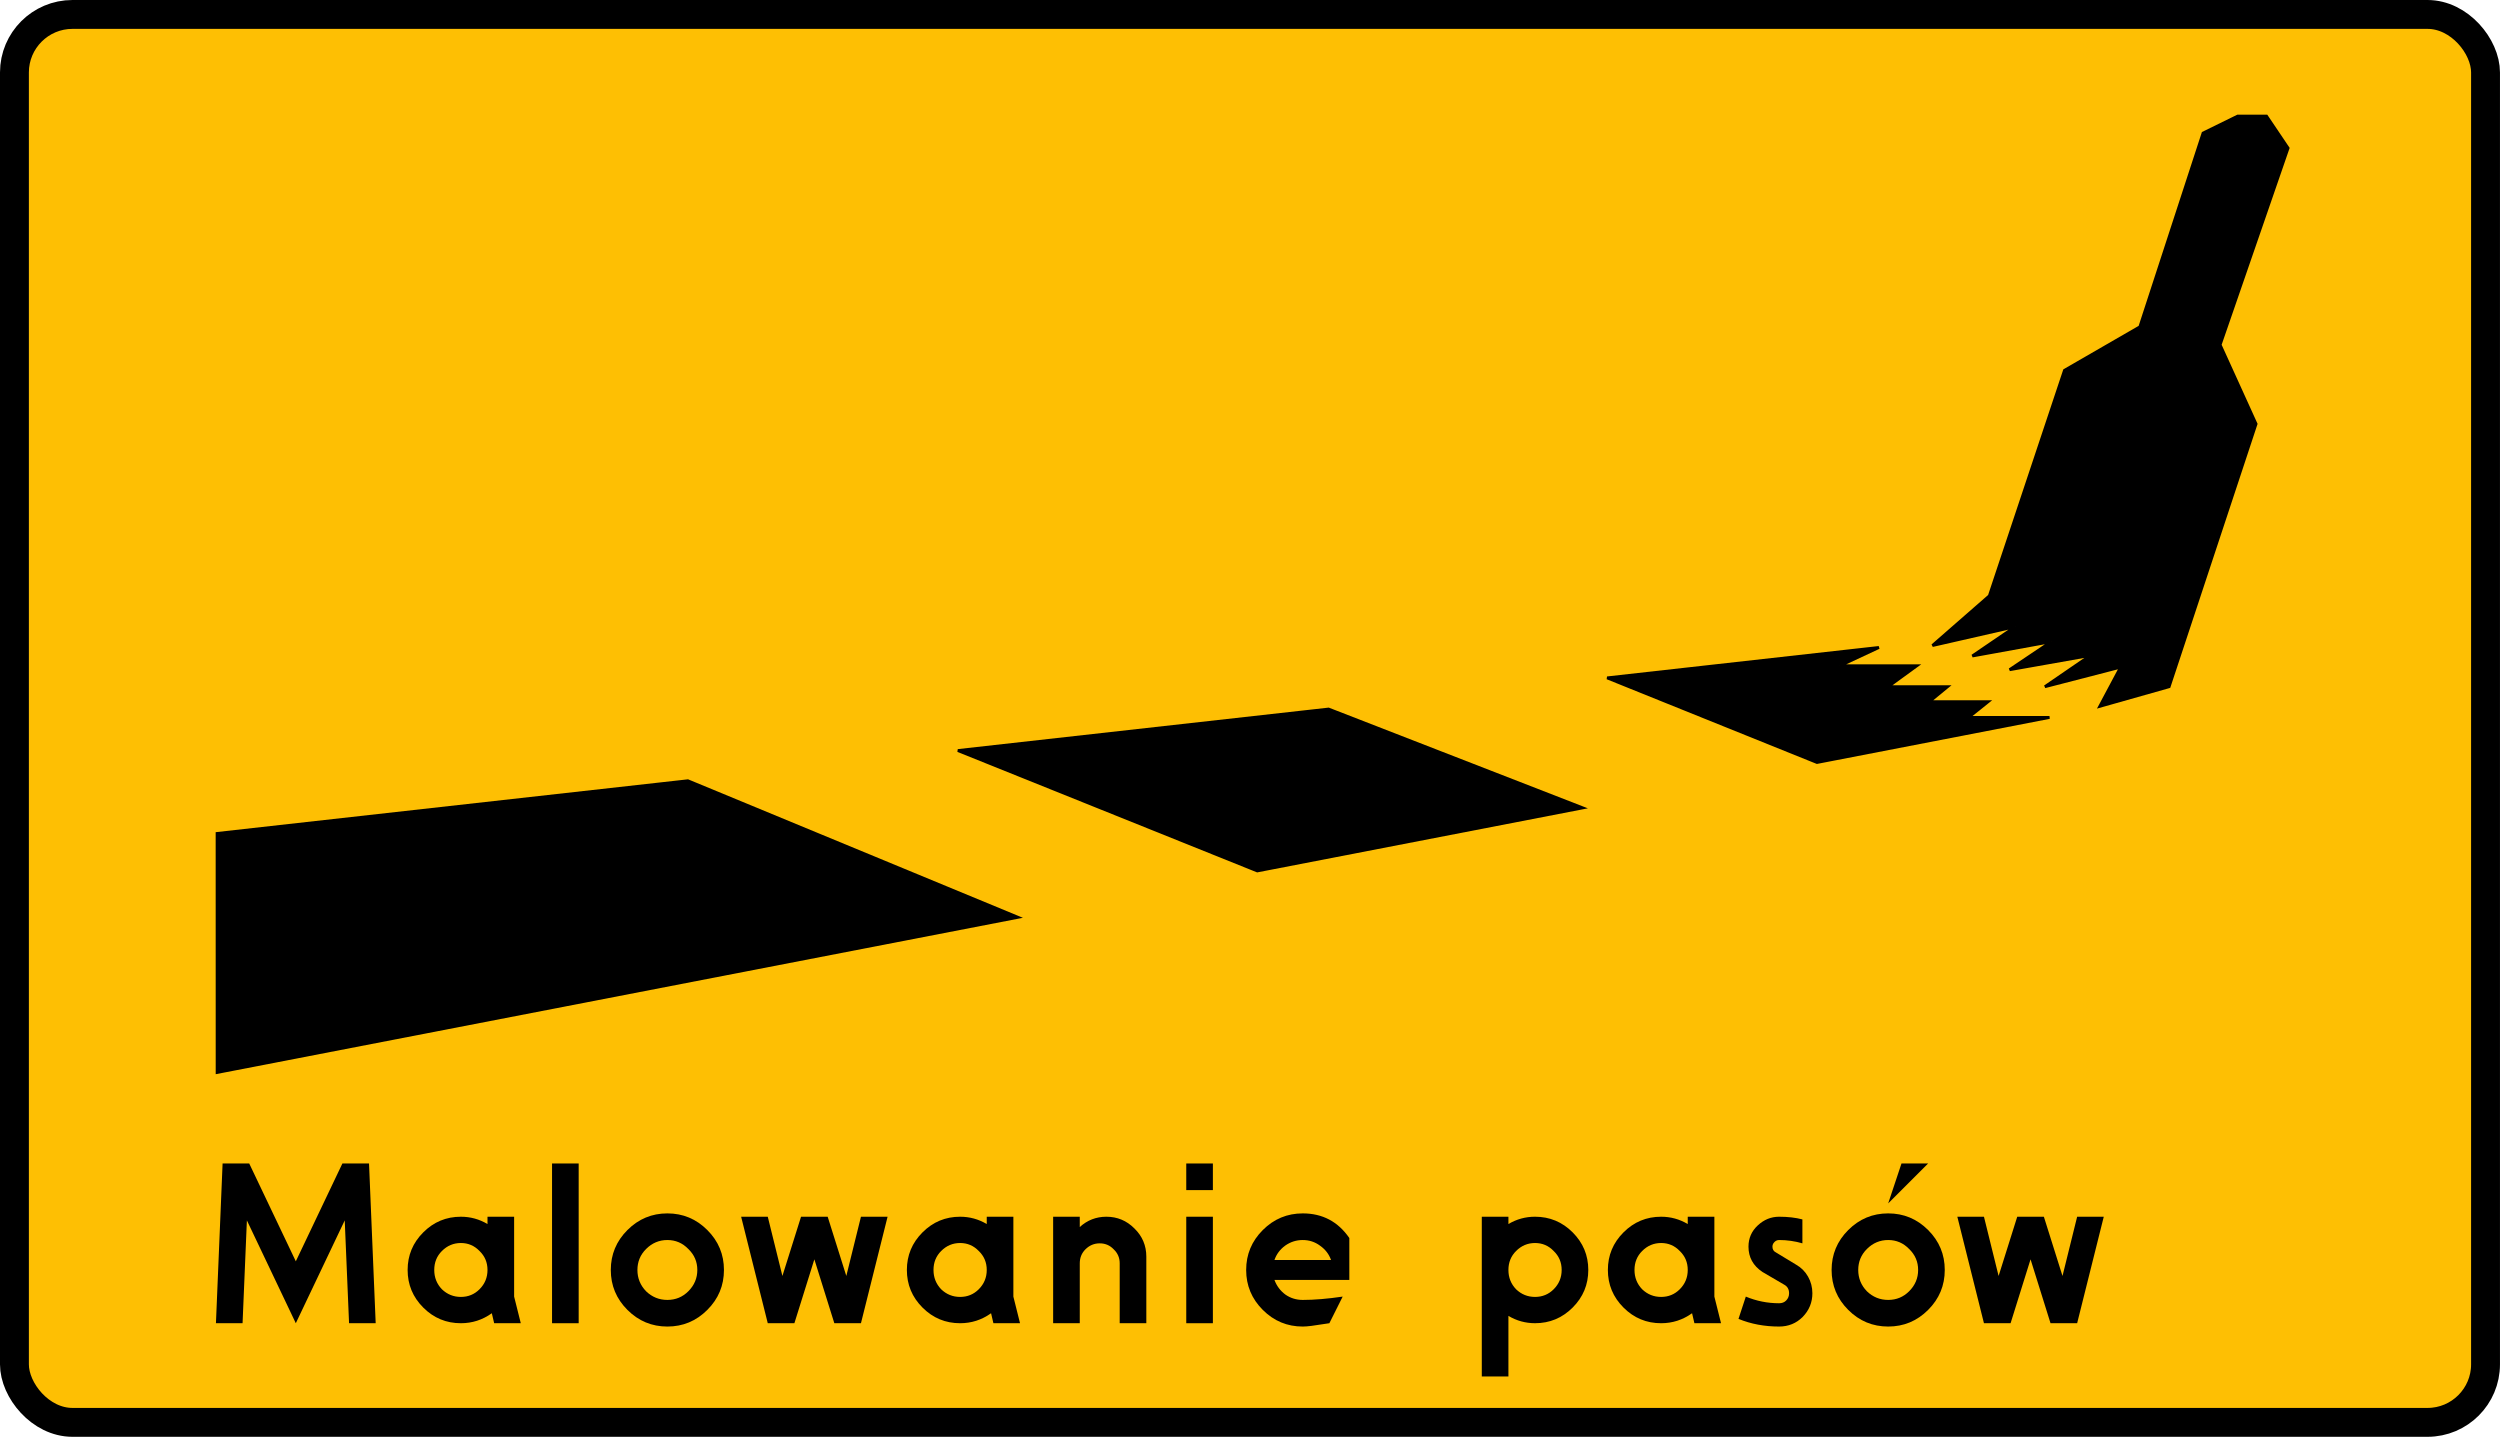<?xml version="1.0" encoding="UTF-8" standalone="no"?>
<svg
   xmlns:dc="http://purl.org/dc/elements/1.1/"
   xmlns:cc="http://creativecommons.org/ns#"
   xmlns:rdf="http://www.w3.org/1999/02/22-rdf-syntax-ns#"
   xmlns:svg="http://www.w3.org/2000/svg"
   xmlns="http://www.w3.org/2000/svg"
   id="svg2426"
   height="497.523"
   width="865.681"
   version="1.0">
  <defs
     id="defs2428">
    <marker
       style="overflow:visible"
       id="marker7728"
       orient="auto"
       refY="0"
       refX="0">
      <path
         style="font-size:12px;fill-rule:evenodd;stroke-width:0.625;stroke-linejoin:round"
         id="path7730"
         transform="matrix(1.1,0,0,1.1,1.1,0)"
         d="M 8.719,4.034 -2.207,0.016 8.719,-4.002 c -1.745,2.372 -1.735,5.617 -6e-7,8.035 z" />
    </marker>
    <pattern
       id="pattern7732"
       patternTransform="translate(18.509,18)"
       height="476"
       width="370"
       patternUnits="userSpaceOnUse">
      <rect
         style="fill:#00e5ff;fill-opacity:1"
         id="rect7734"
         width="370"
         height="476"
         x="0"
         y="0"
         rx="20"
         ry="20" />
    </pattern>
    <pattern
       patternUnits="userSpaceOnUse"
       width="370"
       height="476"
       patternTransform="translate(18.509,18)"
       id="pattern7736">
      <rect
         ry="20"
         rx="20"
         y="0"
         x="0"
         height="476"
         width="370"
         id="rect7738"
         style="fill:#00e5ff;fill-opacity:1" />
    </pattern>
    <pattern
       patternUnits="userSpaceOnUse"
       width="370"
       height="476"
       patternTransform="translate(18.509,18)"
       id="pattern7740">
      <rect
         ry="20"
         rx="20"
         y="0"
         x="0"
         height="476"
         width="370"
         id="rect7742"
         style="fill:#00e5ff;fill-opacity:1" />
    </pattern>
    <pattern
       id="pattern7744"
       patternTransform="translate(18.509,18)"
       height="476"
       width="370"
       patternUnits="userSpaceOnUse">
      <rect
         style="fill:#00e5ff;fill-opacity:1"
         id="rect7746"
         width="370"
         height="476"
         x="0"
         y="0"
         rx="20"
         ry="20" />
    </pattern>
    <marker
       style="overflow:visible"
       id="marker7748"
       orient="auto"
       refY="0"
       refX="0">
      <path
         style="font-size:12px;fill-rule:evenodd;stroke-width:0.625;stroke-linejoin:round"
         id="path7750"
         transform="matrix(1.1,0,0,1.1,1.1,0)"
         d="M 8.719,4.034 -2.207,0.016 8.719,-4.002 c -1.745,2.372 -1.735,5.617 -6e-7,8.035 z" />
    </marker>
    <pattern
       patternUnits="userSpaceOnUse"
       width="370"
       height="476"
       patternTransform="translate(18.509,18)"
       id="pattern7752">
      <rect
         ry="20"
         rx="20"
         y="0"
         x="0"
         height="476"
         width="370"
         id="rect7754"
         style="fill:#00e5ff;fill-opacity:1" />
    </pattern>
    <marker
       style="overflow:visible"
       id="marker7756"
       orient="auto"
       refY="0"
       refX="0">
      <path
         style="font-size:12px;fill-rule:evenodd;stroke-width:0.625;stroke-linejoin:round"
         id="path7758"
         transform="matrix(1.1,0,0,1.1,1.1,0)"
         d="M 8.719,4.034 -2.207,0.016 8.719,-4.002 c -1.745,2.372 -1.735,5.617 -6e-7,8.035 z" />
    </marker>
    <pattern
       id="pattern7760"
       patternTransform="translate(18.509,18)"
       height="476"
       width="370"
       patternUnits="userSpaceOnUse">
      <rect
         style="fill:#00e5ff;fill-opacity:1"
         id="rect7762"
         width="370"
         height="476"
         x="0"
         y="0"
         rx="20"
         ry="20" />
    </pattern>
    <pattern
       patternUnits="userSpaceOnUse"
       width="370"
       height="476"
       patternTransform="translate(18.509,18)"
       id="pattern7764">
      <rect
         ry="20"
         rx="20"
         y="0"
         x="0"
         height="476"
         width="370"
         id="rect7766"
         style="fill:#00e5ff;fill-opacity:1" />
    </pattern>
    <pattern
       patternUnits="userSpaceOnUse"
       width="370"
       height="476"
       patternTransform="translate(18.509,18)"
       id="pattern7768">
      <rect
         ry="20"
         rx="20"
         y="0"
         x="0"
         height="476"
         width="370"
         id="rect7770"
         style="fill:#00e5ff;fill-opacity:1" />
    </pattern>
    <pattern
       id="pattern7772"
       patternTransform="translate(18.509,18)"
       height="476"
       width="370"
       patternUnits="userSpaceOnUse">
      <rect
         style="fill:#00e5ff;fill-opacity:1"
         id="rect7774"
         width="370"
         height="476"
         x="0"
         y="0"
         rx="20"
         ry="20" />
    </pattern>
    <marker
       style="overflow:visible"
       id="marker7776"
       orient="auto"
       refY="0"
       refX="0">
      <path
         style="font-size:12px;fill-rule:evenodd;stroke-width:0.625;stroke-linejoin:round"
         id="path7778"
         transform="matrix(1.1,0,0,1.1,1.1,0)"
         d="M 8.719,4.034 -2.207,0.016 8.719,-4.002 c -1.745,2.372 -1.735,5.617 -6e-7,8.035 z" />
    </marker>
    <pattern
       patternUnits="userSpaceOnUse"
       width="370"
       height="476"
       patternTransform="translate(18.509,18)"
       id="pattern7780">
      <rect
         ry="20"
         rx="20"
         y="0"
         x="0"
         height="476"
         width="370"
         id="rect7782"
         style="fill:#00e5ff;fill-opacity:1" />
    </pattern>
    <pattern
       id="pattern7784"
       patternTransform="translate(18.509,18)"
       height="476"
       width="370"
       patternUnits="userSpaceOnUse">
      <rect
         style="fill:#00e5ff;fill-opacity:1"
         id="rect7786"
         width="370"
         height="476"
         x="0"
         y="0"
         rx="20"
         ry="20" />
    </pattern>
    <marker
       style="overflow:visible"
       id="marker7788"
       orient="auto"
       refY="0"
       refX="0">
      <path
         style="font-size:12px;fill-rule:evenodd;stroke-width:0.625;stroke-linejoin:round"
         id="path7790"
         transform="matrix(1.1,0,0,1.1,1.1,0)"
         d="M 8.719,4.034 -2.207,0.016 8.719,-4.002 c -1.745,2.372 -1.735,5.617 -6e-7,8.035 z" />
    </marker>
    <marker
       style="overflow:visible"
       id="marker7794"
       orient="auto"
       refY="0"
       refX="0">
      <path
         style="font-size:12px;fill-rule:evenodd;stroke-width:0.625;stroke-linejoin:round"
         id="path7796"
         transform="matrix(1.1,0,0,1.1,1.1,0)"
         d="M 8.719,4.034 -2.207,0.016 8.719,-4.002 c -1.745,2.372 -1.735,5.617 -6e-7,8.035 z" />
    </marker>
    <pattern
       id="pattern7798"
       patternTransform="translate(18.509,18)"
       height="476"
       width="370"
       patternUnits="userSpaceOnUse">
      <rect
         style="fill:#00e5ff;fill-opacity:1"
         id="rect7800"
         width="370"
         height="476"
         x="0"
         y="0"
         rx="20"
         ry="20" />
    </pattern>
    <pattern
       patternUnits="userSpaceOnUse"
       width="370"
       height="476"
       patternTransform="translate(18.509,18)"
       id="pattern7802">
      <rect
         ry="20"
         rx="20"
         y="0"
         x="0"
         height="476"
         width="370"
         id="rect7804"
         style="fill:#00e5ff;fill-opacity:1" />
    </pattern>
    <pattern
       patternUnits="userSpaceOnUse"
       width="370"
       height="476"
       patternTransform="translate(18.509,18)"
       id="pattern7806">
      <rect
         ry="20"
         rx="20"
         y="0"
         x="0"
         height="476"
         width="370"
         id="rect7808"
         style="fill:#00e5ff;fill-opacity:1" />
    </pattern>
    <pattern
       id="pattern7810"
       patternTransform="translate(18.509,18)"
       height="476"
       width="370"
       patternUnits="userSpaceOnUse">
      <rect
         style="fill:#00e5ff;fill-opacity:1"
         id="rect7812"
         width="370"
         height="476"
         x="0"
         y="0"
         rx="20"
         ry="20" />
    </pattern>
    <marker
       style="overflow:visible"
       id="marker7814"
       orient="auto"
       refY="0"
       refX="0">
      <path
         style="font-size:12px;fill-rule:evenodd;stroke-width:0.625;stroke-linejoin:round"
         id="path7816"
         transform="matrix(1.1,0,0,1.1,1.1,0)"
         d="M 8.719,4.034 -2.207,0.016 8.719,-4.002 c -1.745,2.372 -1.735,5.617 -6e-7,8.035 z" />
    </marker>
    <pattern
       patternUnits="userSpaceOnUse"
       width="370"
       height="476"
       patternTransform="translate(18.509,18)"
       id="pattern7818">
      <rect
         ry="20"
         rx="20"
         y="0"
         x="0"
         height="476"
         width="370"
         id="rect7820"
         style="fill:#00e5ff;fill-opacity:1" />
    </pattern>
    <marker
       style="overflow:visible"
       id="marker7822"
       orient="auto"
       refY="0"
       refX="0">
      <path
         style="font-size:12px;fill-rule:evenodd;stroke-width:0.625;stroke-linejoin:round"
         id="path7824"
         transform="matrix(1.1,0,0,1.1,1.1,0)"
         d="M 8.719,4.034 -2.207,0.016 8.719,-4.002 c -1.745,2.372 -1.735,5.617 -6e-7,8.035 z" />
    </marker>
    <pattern
       id="pattern7826"
       patternTransform="translate(18.509,18)"
       height="476"
       width="370"
       patternUnits="userSpaceOnUse">
      <rect
         style="fill:#00e5ff;fill-opacity:1"
         id="rect7828"
         width="370"
         height="476"
         x="0"
         y="0"
         rx="20"
         ry="20" />
    </pattern>
    <pattern
       patternUnits="userSpaceOnUse"
       width="370"
       height="476"
       patternTransform="translate(18.509,18)"
       id="pattern7830">
      <rect
         ry="20"
         rx="20"
         y="0"
         x="0"
         height="476"
         width="370"
         id="rect7832"
         style="fill:#00e5ff;fill-opacity:1" />
    </pattern>
    <pattern
       patternUnits="userSpaceOnUse"
       width="370"
       height="476"
       patternTransform="translate(18.509,18)"
       id="pattern7834">
      <rect
         ry="20"
         rx="20"
         y="0"
         x="0"
         height="476"
         width="370"
         id="rect7836"
         style="fill:#00e5ff;fill-opacity:1" />
    </pattern>
    <pattern
       id="pattern7838"
       patternTransform="translate(18.509,18)"
       height="476"
       width="370"
       patternUnits="userSpaceOnUse">
      <rect
         style="fill:#00e5ff;fill-opacity:1"
         id="rect7840"
         width="370"
         height="476"
         x="0"
         y="0"
         rx="20"
         ry="20" />
    </pattern>
    <marker
       style="overflow:visible"
       id="marker7842"
       orient="auto"
       refY="0"
       refX="0">
      <path
         style="font-size:12px;fill-rule:evenodd;stroke-width:0.625;stroke-linejoin:round"
         id="path7844"
         transform="matrix(1.1,0,0,1.1,1.1,0)"
         d="M 8.719,4.034 -2.207,0.016 8.719,-4.002 c -1.745,2.372 -1.735,5.617 -6e-7,8.035 z" />
    </marker>
    <pattern
       patternUnits="userSpaceOnUse"
       width="370"
       height="476"
       patternTransform="translate(18.509,18)"
       id="pattern7846">
      <rect
         ry="20"
         rx="20"
         y="0"
         x="0"
         height="476"
         width="370"
         id="rect7848"
         style="fill:#00e5ff;fill-opacity:1" />
    </pattern>
    <pattern
       id="pattern7850"
       patternTransform="translate(18.509,18)"
       height="476"
       width="370"
       patternUnits="userSpaceOnUse">
      <rect
         style="fill:#00e5ff;fill-opacity:1"
         id="rect7852"
         width="370"
         height="476"
         x="0"
         y="0"
         rx="20"
         ry="20" />
    </pattern>
    <marker
       style="overflow:visible"
       id="marker7854"
       orient="auto"
       refY="0"
       refX="0">
      <path
         style="font-size:12px;fill-rule:evenodd;stroke-width:0.625;stroke-linejoin:round"
         id="path7856"
         transform="matrix(1.1,0,0,1.1,1.1,0)"
         d="M 8.719,4.034 -2.207,0.016 8.719,-4.002 c -1.745,2.372 -1.735,5.617 -6e-7,8.035 z" />
    </marker>
    <marker
       style="overflow:visible"
       id="marker7876"
       orient="auto"
       refY="0"
       refX="0">
      <path
         style="font-size:12px;fill-rule:evenodd;stroke-width:0.625;stroke-linejoin:round"
         id="path7878"
         transform="matrix(1.1,0,0,1.1,1.1,0)"
         d="M 8.719,4.034 -2.207,0.016 8.719,-4.002 c -1.745,2.372 -1.735,5.617 -6e-7,8.035 z" />
    </marker>
    <pattern
       patternUnits="userSpaceOnUse"
       width="370"
       height="476"
       patternTransform="translate(18.509,18)"
       id="pattern7880">
      <rect
         ry="20"
         rx="20"
         y="0"
         x="0"
         height="476"
         width="370"
         id="rect7882"
         style="fill:#00e5ff;fill-opacity:1" />
    </pattern>
    <pattern
       id="pattern7884"
       patternTransform="translate(18.509,18)"
       height="476"
       width="370"
       patternUnits="userSpaceOnUse">
      <rect
         style="fill:#00e5ff;fill-opacity:1"
         id="rect7886"
         width="370"
         height="476"
         x="0"
         y="0"
         rx="20"
         ry="20" />
    </pattern>
    <marker
       style="overflow:visible"
       id="marker7888"
       orient="auto"
       refY="0"
       refX="0">
      <path
         style="font-size:12px;fill-rule:evenodd;stroke-width:0.625;stroke-linejoin:round"
         id="path7890"
         transform="matrix(1.1,0,0,1.1,1.1,0)"
         d="M 8.719,4.034 -2.207,0.016 8.719,-4.002 c -1.745,2.372 -1.735,5.617 -6e-7,8.035 z" />
    </marker>
    <pattern
       patternUnits="userSpaceOnUse"
       width="370"
       height="476"
       patternTransform="translate(18.509,18)"
       id="pattern7892">
      <rect
         ry="20"
         rx="20"
         y="0"
         x="0"
         height="476"
         width="370"
         id="rect7894"
         style="fill:#00e5ff;fill-opacity:1" />
    </pattern>
    <pattern
       id="pattern7896"
       patternTransform="translate(18.509,18)"
       height="476"
       width="370"
       patternUnits="userSpaceOnUse">
      <rect
         style="fill:#00e5ff;fill-opacity:1"
         id="rect7898"
         width="370"
         height="476"
         x="0"
         y="0"
         rx="20"
         ry="20" />
    </pattern>
    <pattern
       id="pattern7900"
       patternTransform="translate(18.509,18)"
       height="476"
       width="370"
       patternUnits="userSpaceOnUse">
      <rect
         style="fill:#00e5ff;fill-opacity:1"
         id="rect7902"
         width="370"
         height="476"
         x="0"
         y="0"
         rx="20"
         ry="20" />
    </pattern>
    <pattern
       patternUnits="userSpaceOnUse"
       width="370"
       height="476"
       patternTransform="translate(18.509,18)"
       id="pattern7904">
      <rect
         ry="20"
         rx="20"
         y="0"
         x="0"
         height="476"
         width="370"
         id="rect7906"
         style="fill:#00e5ff;fill-opacity:1" />
    </pattern>
    <marker
       style="overflow:visible"
       id="marker7908"
       orient="auto"
       refY="0"
       refX="0">
      <path
         style="font-size:12px;fill-rule:evenodd;stroke-width:0.625;stroke-linejoin:round"
         id="path7910"
         transform="matrix(1.1,0,0,1.1,1.1,0)"
         d="M 8.719,4.034 -2.207,0.016 8.719,-4.002 c -1.745,2.372 -1.735,5.617 -6e-7,8.035 z" />
    </marker>
    <pattern
       id="pattern7912"
       patternTransform="translate(18.509,18)"
       height="476"
       width="370"
       patternUnits="userSpaceOnUse">
      <rect
         style="fill:#00e5ff;fill-opacity:1"
         id="rect7914"
         width="370"
         height="476"
         x="0"
         y="0"
         rx="20"
         ry="20" />
    </pattern>
    <marker
       style="overflow:visible"
       id="marker7916"
       orient="auto"
       refY="0"
       refX="0">
      <path
         style="font-size:12px;fill-rule:evenodd;stroke-width:0.625;stroke-linejoin:round"
         id="path7918"
         transform="matrix(1.1,0,0,1.1,1.1,0)"
         d="M 8.719,4.034 -2.207,0.016 8.719,-4.002 c -1.745,2.372 -1.735,5.617 -6e-7,8.035 z" />
    </marker>
    <pattern
       patternUnits="userSpaceOnUse"
       width="370"
       height="476"
       patternTransform="translate(18.509,18)"
       id="pattern7920">
      <rect
         ry="20"
         rx="20"
         y="0"
         x="0"
         height="476"
         width="370"
         id="rect7922"
         style="fill:#00e5ff;fill-opacity:1" />
    </pattern>
    <pattern
       id="pattern7924"
       patternTransform="translate(18.509,18)"
       height="476"
       width="370"
       patternUnits="userSpaceOnUse">
      <rect
         style="fill:#00e5ff;fill-opacity:1"
         id="rect7926"
         width="370"
         height="476"
         x="0"
         y="0"
         rx="20"
         ry="20" />
    </pattern>
    <pattern
       id="pattern7928"
       patternTransform="translate(18.509,18)"
       height="476"
       width="370"
       patternUnits="userSpaceOnUse">
      <rect
         style="fill:#00e5ff;fill-opacity:1"
         id="rect7930"
         width="370"
         height="476"
         x="0"
         y="0"
         rx="20"
         ry="20" />
    </pattern>
    <pattern
       patternUnits="userSpaceOnUse"
       width="370"
       height="476"
       patternTransform="translate(18.509,18)"
       id="pattern7932">
      <rect
         ry="20"
         rx="20"
         y="0"
         x="0"
         height="476"
         width="370"
         id="rect7934"
         style="fill:#00e5ff;fill-opacity:1" />
    </pattern>
    <marker
       style="overflow:visible"
       id="marker7936"
       orient="auto"
       refY="0"
       refX="0">
      <path
         style="font-size:12px;fill-rule:evenodd;stroke-width:0.625;stroke-linejoin:round"
         id="path7938"
         transform="matrix(1.1,0,0,1.1,1.1,0)"
         d="M 8.719,4.034 -2.207,0.016 8.719,-4.002 c -1.745,2.372 -1.735,5.617 -6e-7,8.035 z" />
    </marker>
    <marker
       style="overflow:visible"
       id="marker7942"
       orient="auto"
       refY="0"
       refX="0">
      <path
         style="font-size:12px;fill-rule:evenodd;stroke-width:0.625;stroke-linejoin:round"
         id="path7944"
         transform="matrix(1.1,0,0,1.1,1.1,0)"
         d="M 8.719,4.034 -2.207,0.016 8.719,-4.002 c -1.745,2.372 -1.735,5.617 -6e-7,8.035 z" />
    </marker>
    <pattern
       patternUnits="userSpaceOnUse"
       width="370"
       height="476"
       patternTransform="translate(18.509,18)"
       id="pattern7946">
      <rect
         ry="20"
         rx="20"
         y="0"
         x="0"
         height="476"
         width="370"
         id="rect7948"
         style="fill:#00e5ff;fill-opacity:1" />
    </pattern>
    <pattern
       id="pattern7950"
       patternTransform="translate(18.509,18)"
       height="476"
       width="370"
       patternUnits="userSpaceOnUse">
      <rect
         style="fill:#00e5ff;fill-opacity:1"
         id="rect7952"
         width="370"
         height="476"
         x="0"
         y="0"
         rx="20"
         ry="20" />
    </pattern>
    <marker
       style="overflow:visible"
       id="marker7954"
       orient="auto"
       refY="0"
       refX="0">
      <path
         style="font-size:12px;fill-rule:evenodd;stroke-width:0.625;stroke-linejoin:round"
         id="path7956"
         transform="matrix(1.1,0,0,1.1,1.1,0)"
         d="M 8.719,4.034 -2.207,0.016 8.719,-4.002 c -1.745,2.372 -1.735,5.617 -6e-7,8.035 z" />
    </marker>
    <pattern
       patternUnits="userSpaceOnUse"
       width="370"
       height="476"
       patternTransform="translate(18.509,18)"
       id="pattern7958">
      <rect
         ry="20"
         rx="20"
         y="0"
         x="0"
         height="476"
         width="370"
         id="rect7960"
         style="fill:#00e5ff;fill-opacity:1" />
    </pattern>
    <pattern
       id="pattern7962"
       patternTransform="translate(18.509,18)"
       height="476"
       width="370"
       patternUnits="userSpaceOnUse">
      <rect
         style="fill:#00e5ff;fill-opacity:1"
         id="rect7964"
         width="370"
         height="476"
         x="0"
         y="0"
         rx="20"
         ry="20" />
    </pattern>
    <pattern
       id="pattern7966"
       patternTransform="translate(18.509,18)"
       height="476"
       width="370"
       patternUnits="userSpaceOnUse">
      <rect
         style="fill:#00e5ff;fill-opacity:1"
         id="rect7968"
         width="370"
         height="476"
         x="0"
         y="0"
         rx="20"
         ry="20" />
    </pattern>
    <pattern
       patternUnits="userSpaceOnUse"
       width="370"
       height="476"
       patternTransform="translate(18.509,18)"
       id="pattern7970">
      <rect
         ry="20"
         rx="20"
         y="0"
         x="0"
         height="476"
         width="370"
         id="rect7972"
         style="fill:#00e5ff;fill-opacity:1" />
    </pattern>
    <marker
       style="overflow:visible"
       id="marker7974"
       orient="auto"
       refY="0"
       refX="0">
      <path
         style="font-size:12px;fill-rule:evenodd;stroke-width:0.625;stroke-linejoin:round"
         id="path7976"
         transform="matrix(1.1,0,0,1.1,1.1,0)"
         d="M 8.719,4.034 -2.207,0.016 8.719,-4.002 c -1.745,2.372 -1.735,5.617 -6e-7,8.035 z" />
    </marker>
    <pattern
       id="pattern7978"
       patternTransform="translate(18.509,18)"
       height="476"
       width="370"
       patternUnits="userSpaceOnUse">
      <rect
         style="fill:#00e5ff;fill-opacity:1"
         id="rect7980"
         width="370"
         height="476"
         x="0"
         y="0"
         rx="20"
         ry="20" />
    </pattern>
    <marker
       style="overflow:visible"
       id="marker7982"
       orient="auto"
       refY="0"
       refX="0">
      <path
         style="font-size:12px;fill-rule:evenodd;stroke-width:0.625;stroke-linejoin:round"
         id="path7984"
         transform="matrix(1.1,0,0,1.1,1.1,0)"
         d="M 8.719,4.034 -2.207,0.016 8.719,-4.002 c -1.745,2.372 -1.735,5.617 -6e-7,8.035 z" />
    </marker>
    <pattern
       patternUnits="userSpaceOnUse"
       width="370"
       height="476"
       patternTransform="translate(18.509,18)"
       id="pattern7986">
      <rect
         ry="20"
         rx="20"
         y="0"
         x="0"
         height="476"
         width="370"
         id="rect7988"
         style="fill:#00e5ff;fill-opacity:1" />
    </pattern>
    <pattern
       id="pattern7990"
       patternTransform="translate(18.509,18)"
       height="476"
       width="370"
       patternUnits="userSpaceOnUse">
      <rect
         style="fill:#00e5ff;fill-opacity:1"
         id="rect7992"
         width="370"
         height="476"
         x="0"
         y="0"
         rx="20"
         ry="20" />
    </pattern>
    <pattern
       id="pattern7994"
       patternTransform="translate(18.509,18)"
       height="476"
       width="370"
       patternUnits="userSpaceOnUse">
      <rect
         style="fill:#00e5ff;fill-opacity:1"
         id="rect7996"
         width="370"
         height="476"
         x="0"
         y="0"
         rx="20"
         ry="20" />
    </pattern>
    <pattern
       patternUnits="userSpaceOnUse"
       width="370"
       height="476"
       patternTransform="translate(18.509,18)"
       id="pattern7998">
      <rect
         ry="20"
         rx="20"
         y="0"
         x="0"
         height="476"
         width="370"
         id="rect8000"
         style="fill:#00e5ff;fill-opacity:1" />
    </pattern>
    <marker
       style="overflow:visible"
       id="marker8002"
       orient="auto"
       refY="0"
       refX="0">
      <path
         style="font-size:12px;fill-rule:evenodd;stroke-width:0.625;stroke-linejoin:round"
         id="path8004"
         transform="matrix(1.1,0,0,1.1,1.1,0)"
         d="M 8.719,4.034 -2.207,0.016 8.719,-4.002 c -1.745,2.372 -1.735,5.617 -6e-7,8.035 z" />
    </marker>
    <marker
       style="overflow:visible"
       id="marker5536"
       orient="auto"
       refY="0"
       refX="0">
      <path
         style="font-size:12px;fill-rule:evenodd;stroke-width:0.625;stroke-linejoin:round"
         id="path5538"
         transform="matrix(1.1,0,0,1.1,1.1,0)"
         d="M 8.719,4.034 -2.207,0.016 8.719,-4.002 c -1.745,2.372 -1.735,5.617 -6e-7,8.035 z" />
    </marker>
    <pattern
       id="pattern5540"
       patternTransform="translate(18.509,18)"
       height="476"
       width="370"
       patternUnits="userSpaceOnUse">
      <rect
         style="fill:#00e5ff;fill-opacity:1"
         id="rect5542"
         width="370"
         height="476"
         x="0"
         y="0"
         rx="20"
         ry="20" />
    </pattern>
    <pattern
       patternUnits="userSpaceOnUse"
       width="370"
       height="476"
       patternTransform="translate(18.509,18)"
       id="pattern5544">
      <rect
         ry="20"
         rx="20"
         y="0"
         x="0"
         height="476"
         width="370"
         id="rect5546"
         style="fill:#00e5ff;fill-opacity:1" />
    </pattern>
    <pattern
       patternUnits="userSpaceOnUse"
       width="370"
       height="476"
       patternTransform="translate(18.509,18)"
       id="pattern5548">
      <rect
         ry="20"
         rx="20"
         y="0"
         x="0"
         height="476"
         width="370"
         id="rect5550"
         style="fill:#00e5ff;fill-opacity:1" />
    </pattern>
    <pattern
       id="pattern5552"
       patternTransform="translate(18.509,18)"
       height="476"
       width="370"
       patternUnits="userSpaceOnUse">
      <rect
         style="fill:#00e5ff;fill-opacity:1"
         id="rect5554"
         width="370"
         height="476"
         x="0"
         y="0"
         rx="20"
         ry="20" />
    </pattern>
    <marker
       style="overflow:visible"
       id="marker5556"
       orient="auto"
       refY="0"
       refX="0">
      <path
         style="font-size:12px;fill-rule:evenodd;stroke-width:0.625;stroke-linejoin:round"
         id="path5558"
         transform="matrix(1.1,0,0,1.1,1.1,0)"
         d="M 8.719,4.034 -2.207,0.016 8.719,-4.002 c -1.745,2.372 -1.735,5.617 -6e-7,8.035 z" />
    </marker>
    <pattern
       patternUnits="userSpaceOnUse"
       width="370"
       height="476"
       patternTransform="translate(18.509,18)"
       id="pattern5560">
      <rect
         ry="20"
         rx="20"
         y="0"
         x="0"
         height="476"
         width="370"
         id="rect5562"
         style="fill:#00e5ff;fill-opacity:1" />
    </pattern>
    <marker
       style="overflow:visible"
       id="marker5564"
       orient="auto"
       refY="0"
       refX="0">
      <path
         style="font-size:12px;fill-rule:evenodd;stroke-width:0.625;stroke-linejoin:round"
         id="path5566"
         transform="matrix(1.1,0,0,1.1,1.1,0)"
         d="M 8.719,4.034 -2.207,0.016 8.719,-4.002 c -1.745,2.372 -1.735,5.617 -6e-7,8.035 z" />
    </marker>
    <pattern
       id="pattern5568"
       patternTransform="translate(18.509,18)"
       height="476"
       width="370"
       patternUnits="userSpaceOnUse">
      <rect
         style="fill:#00e5ff;fill-opacity:1"
         id="rect5570"
         width="370"
         height="476"
         x="0"
         y="0"
         rx="20"
         ry="20" />
    </pattern>
    <pattern
       patternUnits="userSpaceOnUse"
       width="370"
       height="476"
       patternTransform="translate(18.509,18)"
       id="pattern5572">
      <rect
         ry="20"
         rx="20"
         y="0"
         x="0"
         height="476"
         width="370"
         id="rect5574"
         style="fill:#00e5ff;fill-opacity:1" />
    </pattern>
    <pattern
       patternUnits="userSpaceOnUse"
       width="370"
       height="476"
       patternTransform="translate(18.509,18)"
       id="pattern5576">
      <rect
         ry="20"
         rx="20"
         y="0"
         x="0"
         height="476"
         width="370"
         id="rect5578"
         style="fill:#00e5ff;fill-opacity:1" />
    </pattern>
    <pattern
       id="pattern5580"
       patternTransform="translate(18.509,18)"
       height="476"
       width="370"
       patternUnits="userSpaceOnUse">
      <rect
         style="fill:#00e5ff;fill-opacity:1"
         id="rect5582"
         width="370"
         height="476"
         x="0"
         y="0"
         rx="20"
         ry="20" />
    </pattern>
    <marker
       style="overflow:visible"
       id="marker5584"
       orient="auto"
       refY="0"
       refX="0">
      <path
         style="font-size:12px;fill-rule:evenodd;stroke-width:0.625;stroke-linejoin:round"
         id="path5586"
         transform="matrix(1.1,0,0,1.1,1.1,0)"
         d="M 8.719,4.034 -2.207,0.016 8.719,-4.002 c -1.745,2.372 -1.735,5.617 -6e-7,8.035 z" />
    </marker>
    <pattern
       patternUnits="userSpaceOnUse"
       width="370"
       height="476"
       patternTransform="translate(18.509,18)"
       id="pattern5588">
      <rect
         ry="20"
         rx="20"
         y="0"
         x="0"
         height="476"
         width="370"
         id="rect5590"
         style="fill:#00e5ff;fill-opacity:1" />
    </pattern>
    <pattern
       id="pattern5592"
       patternTransform="translate(18.509,18)"
       height="476"
       width="370"
       patternUnits="userSpaceOnUse">
      <rect
         style="fill:#00e5ff;fill-opacity:1"
         id="rect5594"
         width="370"
         height="476"
         x="0"
         y="0"
         rx="20"
         ry="20" />
    </pattern>
    <marker
       style="overflow:visible"
       id="marker5596"
       orient="auto"
       refY="0"
       refX="0">
      <path
         style="font-size:12px;fill-rule:evenodd;stroke-width:0.625;stroke-linejoin:round"
         id="path5598"
         transform="matrix(1.1,0,0,1.1,1.1,0)"
         d="M 8.719,4.034 -2.207,0.016 8.719,-4.002 c -1.745,2.372 -1.735,5.617 -6e-7,8.035 z" />
    </marker>
    <marker
       style="overflow:visible"
       id="marker5602"
       orient="auto"
       refY="0"
       refX="0">
      <path
         style="font-size:12px;fill-rule:evenodd;stroke-width:0.625;stroke-linejoin:round"
         id="path5604"
         transform="matrix(1.1,0,0,1.1,1.1,0)"
         d="M 8.719,4.034 -2.207,0.016 8.719,-4.002 c -1.745,2.372 -1.735,5.617 -6e-7,8.035 z" />
    </marker>
    <pattern
       id="pattern5606"
       patternTransform="translate(18.509,18)"
       height="476"
       width="370"
       patternUnits="userSpaceOnUse">
      <rect
         style="fill:#00e5ff;fill-opacity:1"
         id="rect5608"
         width="370"
         height="476"
         x="0"
         y="0"
         rx="20"
         ry="20" />
    </pattern>
    <pattern
       patternUnits="userSpaceOnUse"
       width="370"
       height="476"
       patternTransform="translate(18.509,18)"
       id="pattern5610">
      <rect
         ry="20"
         rx="20"
         y="0"
         x="0"
         height="476"
         width="370"
         id="rect5612"
         style="fill:#00e5ff;fill-opacity:1" />
    </pattern>
    <pattern
       patternUnits="userSpaceOnUse"
       width="370"
       height="476"
       patternTransform="translate(18.509,18)"
       id="pattern5614">
      <rect
         ry="20"
         rx="20"
         y="0"
         x="0"
         height="476"
         width="370"
         id="rect5616"
         style="fill:#00e5ff;fill-opacity:1" />
    </pattern>
    <pattern
       id="pattern5618"
       patternTransform="translate(18.509,18)"
       height="476"
       width="370"
       patternUnits="userSpaceOnUse">
      <rect
         style="fill:#00e5ff;fill-opacity:1"
         id="rect5620"
         width="370"
         height="476"
         x="0"
         y="0"
         rx="20"
         ry="20" />
    </pattern>
    <marker
       style="overflow:visible"
       id="marker5622"
       orient="auto"
       refY="0"
       refX="0">
      <path
         style="font-size:12px;fill-rule:evenodd;stroke-width:0.625;stroke-linejoin:round"
         id="path5624"
         transform="matrix(1.1,0,0,1.1,1.1,0)"
         d="M 8.719,4.034 -2.207,0.016 8.719,-4.002 c -1.745,2.372 -1.735,5.617 -6e-7,8.035 z" />
    </marker>
    <pattern
       patternUnits="userSpaceOnUse"
       width="370"
       height="476"
       patternTransform="translate(18.509,18)"
       id="pattern5626">
      <rect
         ry="20"
         rx="20"
         y="0"
         x="0"
         height="476"
         width="370"
         id="rect5628"
         style="fill:#00e5ff;fill-opacity:1" />
    </pattern>
    <marker
       style="overflow:visible"
       id="marker5630"
       orient="auto"
       refY="0"
       refX="0">
      <path
         style="font-size:12px;fill-rule:evenodd;stroke-width:0.625;stroke-linejoin:round"
         id="path5632"
         transform="matrix(1.1,0,0,1.1,1.1,0)"
         d="M 8.719,4.034 -2.207,0.016 8.719,-4.002 c -1.745,2.372 -1.735,5.617 -6e-7,8.035 z" />
    </marker>
    <pattern
       id="pattern5634"
       patternTransform="translate(18.509,18)"
       height="476"
       width="370"
       patternUnits="userSpaceOnUse">
      <rect
         style="fill:#00e5ff;fill-opacity:1"
         id="rect5636"
         width="370"
         height="476"
         x="0"
         y="0"
         rx="20"
         ry="20" />
    </pattern>
    <pattern
       patternUnits="userSpaceOnUse"
       width="370"
       height="476"
       patternTransform="translate(18.509,18)"
       id="pattern5638">
      <rect
         ry="20"
         rx="20"
         y="0"
         x="0"
         height="476"
         width="370"
         id="rect5640"
         style="fill:#00e5ff;fill-opacity:1" />
    </pattern>
    <pattern
       patternUnits="userSpaceOnUse"
       width="370"
       height="476"
       patternTransform="translate(18.509,18)"
       id="pattern5642">
      <rect
         ry="20"
         rx="20"
         y="0"
         x="0"
         height="476"
         width="370"
         id="rect5644"
         style="fill:#00e5ff;fill-opacity:1" />
    </pattern>
    <pattern
       id="pattern5646"
       patternTransform="translate(18.509,18)"
       height="476"
       width="370"
       patternUnits="userSpaceOnUse">
      <rect
         style="fill:#00e5ff;fill-opacity:1"
         id="rect5648"
         width="370"
         height="476"
         x="0"
         y="0"
         rx="20"
         ry="20" />
    </pattern>
    <marker
       style="overflow:visible"
       id="marker5650"
       orient="auto"
       refY="0"
       refX="0">
      <path
         style="font-size:12px;fill-rule:evenodd;stroke-width:0.625;stroke-linejoin:round"
         id="path5652"
         transform="matrix(1.1,0,0,1.1,1.1,0)"
         d="M 8.719,4.034 -2.207,0.016 8.719,-4.002 c -1.745,2.372 -1.735,5.617 -6e-7,8.035 z" />
    </marker>
    <pattern
       patternUnits="userSpaceOnUse"
       width="370"
       height="476"
       patternTransform="translate(18.509,18)"
       id="pattern5654">
      <rect
         ry="20"
         rx="20"
         y="0"
         x="0"
         height="476"
         width="370"
         id="rect5656"
         style="fill:#00e5ff;fill-opacity:1" />
    </pattern>
    <pattern
       id="pattern5658"
       patternTransform="translate(18.509,18)"
       height="476"
       width="370"
       patternUnits="userSpaceOnUse">
      <rect
         style="fill:#00e5ff;fill-opacity:1"
         id="rect5660"
         width="370"
         height="476"
         x="0"
         y="0"
         rx="20"
         ry="20" />
    </pattern>
    <marker
       style="overflow:visible"
       id="marker5662"
       orient="auto"
       refY="0"
       refX="0">
      <path
         style="font-size:12px;fill-rule:evenodd;stroke-width:0.625;stroke-linejoin:round"
         id="path5664"
         transform="matrix(1.1,0,0,1.1,1.1,0)"
         d="M 8.719,4.034 -2.207,0.016 8.719,-4.002 c -1.745,2.372 -1.735,5.617 -6e-7,8.035 z" />
    </marker>
    <marker
       style="overflow:visible"
       id="marker3281"
       orient="auto"
       refY="0"
       refX="0">
      <path
         style="font-size:12px;fill-rule:evenodd;stroke-width:0.625;stroke-linejoin:round"
         id="path3283"
         transform="matrix(1.1,0,0,1.1,1.1,0)"
         d="M 8.719,4.034 -2.207,0.016 8.719,-4.002 c -1.745,2.372 -1.735,5.617 -6e-7,8.035 z" />
    </marker>
    <pattern
       patternUnits="userSpaceOnUse"
       width="370"
       height="476"
       patternTransform="translate(18.509,18)"
       id="pattern3285">
      <rect
         ry="20"
         rx="20"
         y="0"
         x="0"
         height="476"
         width="370"
         id="rect3287"
         style="fill:#00e5ff;fill-opacity:1" />
    </pattern>
    <pattern
       id="pattern3289"
       patternTransform="translate(18.509,18)"
       height="476"
       width="370"
       patternUnits="userSpaceOnUse">
      <rect
         style="fill:#00e5ff;fill-opacity:1"
         id="rect3291"
         width="370"
         height="476"
         x="0"
         y="0"
         rx="20"
         ry="20" />
    </pattern>
    <marker
       style="overflow:visible"
       id="marker3293"
       orient="auto"
       refY="0"
       refX="0">
      <path
         style="font-size:12px;fill-rule:evenodd;stroke-width:0.625;stroke-linejoin:round"
         id="path3295"
         transform="matrix(1.1,0,0,1.1,1.1,0)"
         d="M 8.719,4.034 -2.207,0.016 8.719,-4.002 c -1.745,2.372 -1.735,5.617 -6e-7,8.035 z" />
    </marker>
    <pattern
       patternUnits="userSpaceOnUse"
       width="370"
       height="476"
       patternTransform="translate(18.509,18)"
       id="pattern3297">
      <rect
         ry="20"
         rx="20"
         y="0"
         x="0"
         height="476"
         width="370"
         id="rect3299"
         style="fill:#00e5ff;fill-opacity:1" />
    </pattern>
    <pattern
       id="pattern3301"
       patternTransform="translate(18.509,18)"
       height="476"
       width="370"
       patternUnits="userSpaceOnUse">
      <rect
         style="fill:#00e5ff;fill-opacity:1"
         id="rect3303"
         width="370"
         height="476"
         x="0"
         y="0"
         rx="20"
         ry="20" />
    </pattern>
    <pattern
       id="pattern3305"
       patternTransform="translate(18.509,18)"
       height="476"
       width="370"
       patternUnits="userSpaceOnUse">
      <rect
         style="fill:#00e5ff;fill-opacity:1"
         id="rect3307"
         width="370"
         height="476"
         x="0"
         y="0"
         rx="20"
         ry="20" />
    </pattern>
    <pattern
       patternUnits="userSpaceOnUse"
       width="370"
       height="476"
       patternTransform="translate(18.509,18)"
       id="pattern3309">
      <rect
         ry="20"
         rx="20"
         y="0"
         x="0"
         height="476"
         width="370"
         id="rect3311"
         style="fill:#00e5ff;fill-opacity:1" />
    </pattern>
    <marker
       style="overflow:visible"
       id="marker3313"
       orient="auto"
       refY="0"
       refX="0">
      <path
         style="font-size:12px;fill-rule:evenodd;stroke-width:0.625;stroke-linejoin:round"
         id="path3315"
         transform="matrix(1.1,0,0,1.1,1.1,0)"
         d="M 8.719,4.034 -2.207,0.016 8.719,-4.002 c -1.745,2.372 -1.735,5.617 -6e-7,8.035 z" />
    </marker>
    <pattern
       id="pattern3317"
       patternTransform="translate(18.509,18)"
       height="476"
       width="370"
       patternUnits="userSpaceOnUse">
      <rect
         style="fill:#00e5ff;fill-opacity:1"
         id="rect3319"
         width="370"
         height="476"
         x="0"
         y="0"
         rx="20"
         ry="20" />
    </pattern>
    <marker
       style="overflow:visible"
       id="marker3321"
       orient="auto"
       refY="0"
       refX="0">
      <path
         style="font-size:12px;fill-rule:evenodd;stroke-width:0.625;stroke-linejoin:round"
         id="path3323"
         transform="matrix(1.1,0,0,1.1,1.1,0)"
         d="M 8.719,4.034 -2.207,0.016 8.719,-4.002 c -1.745,2.372 -1.735,5.617 -6e-7,8.035 z" />
    </marker>
    <pattern
       patternUnits="userSpaceOnUse"
       width="370"
       height="476"
       patternTransform="translate(18.509,18)"
       id="pattern3325">
      <rect
         ry="20"
         rx="20"
         y="0"
         x="0"
         height="476"
         width="370"
         id="rect3327"
         style="fill:#00e5ff;fill-opacity:1" />
    </pattern>
    <pattern
       id="pattern3329"
       patternTransform="translate(18.509,18)"
       height="476"
       width="370"
       patternUnits="userSpaceOnUse">
      <rect
         style="fill:#00e5ff;fill-opacity:1"
         id="rect3331"
         width="370"
         height="476"
         x="0"
         y="0"
         rx="20"
         ry="20" />
    </pattern>
    <pattern
       id="pattern3333"
       patternTransform="translate(18.509,18)"
       height="476"
       width="370"
       patternUnits="userSpaceOnUse">
      <rect
         style="fill:#00e5ff;fill-opacity:1"
         id="rect3335"
         width="370"
         height="476"
         x="0"
         y="0"
         rx="20"
         ry="20" />
    </pattern>
    <pattern
       patternUnits="userSpaceOnUse"
       width="370"
       height="476"
       patternTransform="translate(18.509,18)"
       id="pattern3337">
      <rect
         ry="20"
         rx="20"
         y="0"
         x="0"
         height="476"
         width="370"
         id="rect3339"
         style="fill:#00e5ff;fill-opacity:1" />
    </pattern>
    <marker
       style="overflow:visible"
       id="marker3341"
       orient="auto"
       refY="0"
       refX="0">
      <path
         style="font-size:12px;fill-rule:evenodd;stroke-width:0.625;stroke-linejoin:round"
         id="path3343"
         transform="matrix(1.1,0,0,1.1,1.1,0)"
         d="M 8.719,4.034 -2.207,0.016 8.719,-4.002 c -1.745,2.372 -1.735,5.617 -6e-7,8.035 z" />
    </marker>
    <marker
       style="overflow:visible"
       id="marker4288"
       orient="auto"
       refY="0"
       refX="0">
      <path
         style="font-size:12px;fill-rule:evenodd;stroke-width:0.625;stroke-linejoin:round"
         id="path4290"
         transform="matrix(1.1,0,0,1.1,1.1,0)"
         d="M 8.719,4.034 -2.207,0.016 8.719,-4.002 c -1.745,2.372 -1.735,5.617 -6e-7,8.035 z" />
    </marker>
    <pattern
       patternUnits="userSpaceOnUse"
       width="370"
       height="476"
       patternTransform="translate(18.509,18)"
       id="pattern4292">
      <rect
         ry="20"
         rx="20"
         y="0"
         x="0"
         height="476"
         width="370"
         id="rect4294"
         style="fill:#00e5ff;fill-opacity:1" />
    </pattern>
    <pattern
       id="pattern4296"
       patternTransform="translate(18.509,18)"
       height="476"
       width="370"
       patternUnits="userSpaceOnUse">
      <rect
         style="fill:#00e5ff;fill-opacity:1"
         id="rect4298"
         width="370"
         height="476"
         x="0"
         y="0"
         rx="20"
         ry="20" />
    </pattern>
    <marker
       style="overflow:visible"
       id="marker3928"
       orient="auto"
       refY="0"
       refX="0">
      <path
         style="font-size:12px;fill-rule:evenodd;stroke-width:0.625;stroke-linejoin:round"
         id="path3930"
         transform="matrix(1.1,0,0,1.1,1.1,0)"
         d="M 8.719,4.034 -2.207,0.016 8.719,-4.002 c -1.745,2.372 -1.735,5.617 -6e-7,8.035 z" />
    </marker>
    <pattern
       patternUnits="userSpaceOnUse"
       width="370"
       height="476"
       patternTransform="translate(18.509,18)"
       id="pattern3932">
      <rect
         ry="20"
         rx="20"
         y="0"
         x="0"
         height="476"
         width="370"
         id="rect3934"
         style="fill:#00e5ff;fill-opacity:1" />
    </pattern>
    <pattern
       id="pattern3936"
       patternTransform="translate(18.509,18)"
       height="476"
       width="370"
       patternUnits="userSpaceOnUse">
      <rect
         style="fill:#00e5ff;fill-opacity:1"
         id="rect3938"
         width="370"
         height="476"
         x="0"
         y="0"
         rx="20"
         ry="20" />
    </pattern>
    <pattern
       id="pattern2321"
       patternTransform="translate(18.509,18)"
       height="476"
       width="370"
       patternUnits="userSpaceOnUse">
      <rect
         style="fill:#00e5ff;fill-opacity:1"
         id="rect2323"
         width="370"
         height="476"
         x="0"
         y="0"
         rx="20"
         ry="20" />
    </pattern>
    <pattern
       patternUnits="userSpaceOnUse"
       width="370"
       height="476"
       patternTransform="translate(18.509,18)"
       id="pattern2317">
      <rect
         ry="20"
         rx="20"
         y="0"
         x="0"
         height="476"
         width="370"
         id="rect2319"
         style="fill:#00e5ff;fill-opacity:1" />
    </pattern>
    <marker
       style="overflow:visible"
       id="marker2313"
       orient="auto"
       refY="0"
       refX="0">
      <path
         style="font-size:12px;fill-rule:evenodd;stroke-width:0.625;stroke-linejoin:round"
         id="path2315"
         transform="matrix(1.1,0,0,1.1,1.1,0)"
         d="M 8.719,4.034 -2.207,0.016 8.719,-4.002 c -1.745,2.372 -1.735,5.617 -6e-7,8.035 z" />
    </marker>
    <pattern
       id="pattern5613"
       patternTransform="translate(18.509,18)"
       height="476"
       width="370"
       patternUnits="userSpaceOnUse">
      <rect
         style="fill:#00e5ff;fill-opacity:1"
         id="rect5615"
         width="370"
         height="476"
         x="0"
         y="0"
         rx="20"
         ry="20" />
    </pattern>
    <marker
       style="overflow:visible"
       id="marker2936"
       orient="auto"
       refY="0"
       refX="0">
      <path
         style="font-size:12px;fill-rule:evenodd;stroke-width:0.625;stroke-linejoin:round"
         id="path2938"
         transform="matrix(1.1,0,0,1.1,1.1,0)"
         d="M 8.719,4.034 -2.207,0.016 8.719,-4.002 c -1.745,2.372 -1.735,5.617 -6e-7,8.035 z" />
    </marker>
    <pattern
       patternUnits="userSpaceOnUse"
       width="370"
       height="476"
       patternTransform="translate(18.509,18)"
       id="pattern2940">
      <rect
         ry="20"
         rx="20"
         y="0"
         x="0"
         height="476"
         width="370"
         id="rect2942"
         style="fill:#00e5ff;fill-opacity:1" />
    </pattern>
    <pattern
       id="pattern2944"
       patternTransform="translate(18.509,18)"
       height="476"
       width="370"
       patternUnits="userSpaceOnUse">
      <rect
         style="fill:#00e5ff;fill-opacity:1"
         id="rect2946"
         width="370"
         height="476"
         x="0"
         y="0"
         rx="20"
         ry="20" />
    </pattern>
    <pattern
       id="pattern5932"
       patternTransform="translate(18.509,18)"
       height="476"
       width="370"
       patternUnits="userSpaceOnUse">
      <rect
         style="fill:#00e5ff;fill-opacity:1"
         id="rect5934"
         width="370"
         height="476"
         x="0"
         y="0"
         rx="20"
         ry="20" />
    </pattern>
    <pattern
       patternUnits="userSpaceOnUse"
       width="370"
       height="476"
       patternTransform="translate(18.509,18)"
       id="pattern4002">
      <rect
         ry="20"
         rx="20"
         y="0"
         x="0"
         height="476"
         width="370"
         id="rect2240"
         style="fill:#00e5ff;fill-opacity:1" />
    </pattern>
    <marker
       style="overflow:visible"
       id="Arrow2Lstart"
       orient="auto"
       refY="0"
       refX="0">
      <path
         style="font-size:12px;fill-rule:evenodd;stroke-width:0.625;stroke-linejoin:round"
         id="path5785"
         transform="matrix(1.1,0,0,1.1,1.1,0)"
         d="M 8.719,4.034 -2.207,0.016 8.719,-4.002 c -1.745,2.372 -1.735,5.617 -6e-7,8.035 z" />
    </marker>
    <pattern
       patternUnits="userSpaceOnUse"
       width="370"
       height="476"
       patternTransform="translate(18.509, 18)"
       id="pattern7014">
      <rect
         ry="20"
         rx="20"
         y="0"
         x="0"
         height="476"
         width="370"
         id="rect7016"
         style="fill: rgb(0, 229, 255); fill-opacity: 1;" />
    </pattern>
    <pattern
       id="pattern7010"
       patternTransform="translate(18.509, 18)"
       height="476"
       width="370"
       patternUnits="userSpaceOnUse">
      <rect
         style="fill: rgb(0, 229, 255); fill-opacity: 1;"
         id="rect7012"
         width="370"
         height="476"
         x="0"
         y="0"
         rx="20"
         ry="20" />
    </pattern>
    <marker
       style="overflow:visible"
       id="marker7006"
       orient="auto"
       refY="0"
       refX="0">
      <path
         style="font-size:12px;fill-rule:evenodd;stroke-width:0.625;stroke-linejoin:round"
         id="path7008"
         transform="matrix(1.1,0,0,1.1,1.1,0)"
         d="M 8.719,4.034 -2.207,0.016 8.719,-4.002 c -1.745,2.372 -1.735,5.617 -6e-7,8.035 z" />
    </marker>
  </defs>
  <rect
     rx="20.09"
     style="opacity:1;fill:#febf03;fill-opacity:1;stroke:#000000;stroke-width:10;stroke-miterlimit:4;stroke-dasharray:none;stroke-opacity:1"
     id="rect2409-5"
     y="5"
     x="5"
     ry="20.09"
     height="487.523"
     width="855.671" />
  <g
     transform="translate(1379.617,74.065)"
     id="text5294"
     style="font-style:normal;font-weight:normal;font-size:73.753px;line-height:46.096px;font-family:sans-serif;letter-spacing:0px;word-spacing:0px;fill:#000000;fill-opacity:1;stroke:none;stroke-width:1.844">
    <path
       id="path5300"
       style="font-style:normal;font-variant:normal;font-weight:normal;font-stretch:normal;font-family:Drogowskaz;-inkscape-font-specification:Drogowskaz;stroke-width:1.844"
       d="m -1260.246,348.521 -16.94,35.609 -16.94,-35.609 -1.498,35.609 h -9.219 l 2.305,-55.315 h 9.219 l 16.134,33.88 16.133,-33.88 h 9.219 l 2.305,55.315 h -9.219 z" />
    <path
       id="path5302"
       style="font-style:normal;font-variant:normal;font-weight:normal;font-stretch:normal;font-family:Drogowskaz;-inkscape-font-specification:Drogowskaz;stroke-width:1.844"
       d="m -1233.05,378.714 q -5.416,-5.416 -5.416,-13.022 0,-7.606 5.416,-13.022 5.416,-5.416 13.022,-5.416 4.955,0 9.219,2.535 v -2.535 h 9.219 v 27.657 l 2.305,9.219 h -9.219 l -0.807,-3.457 q -4.84,3.457 -10.717,3.457 -7.606,0 -13.022,-5.416 z m 6.453,-19.591 q -2.651,2.65 -2.651,6.569 0,3.918 2.651,6.684 2.766,2.65 6.569,2.65 3.803,0 6.453,-2.65 2.766,-2.766 2.766,-6.684 0,-3.918 -2.766,-6.569 -2.651,-2.766 -6.453,-2.766 -3.803,0 -6.569,2.766 z" />
    <path
       id="path5304"
       style="font-style:normal;font-variant:normal;font-weight:normal;font-stretch:normal;font-family:Drogowskaz;-inkscape-font-specification:Drogowskaz;stroke-width:1.844"
       d="m -1188.458,328.816 h 9.219 v 55.315 h -9.219 z" />
    <path
       id="path5306"
       style="font-style:normal;font-variant:normal;font-weight:normal;font-stretch:normal;font-family:Drogowskaz;-inkscape-font-specification:Drogowskaz;stroke-width:1.844"
       d="m -1162.353,379.521 q -5.762,-5.762 -5.762,-13.829 0,-8.067 5.762,-13.829 5.762,-5.762 13.829,-5.762 8.067,0 13.829,5.762 5.762,5.762 5.762,13.829 0,8.067 -5.762,13.829 -5.762,5.762 -13.829,5.762 -8.067,0 -13.829,-5.762 z m 6.453,-21.089 q -2.996,2.996 -2.996,7.26 0,4.264 2.996,7.375 3.111,2.996 7.375,2.996 4.264,0 7.26,-2.996 3.111,-3.111 3.111,-7.375 0,-4.264 -3.111,-7.26 -2.996,-3.111 -7.26,-3.111 -4.264,0 -7.375,3.111 z" />
    <path
       id="path5308"
       style="font-style:normal;font-variant:normal;font-weight:normal;font-stretch:normal;font-family:Drogowskaz;-inkscape-font-specification:Drogowskaz;stroke-width:1.844"
       d="m -1122.98,347.254 h 9.219 l 5.071,20.512 6.453,-20.512 h 9.219 l 6.453,20.512 5.071,-20.512 h 9.219 l -9.219,36.876 h -9.219 l -6.914,-22.126 -6.914,22.126 h -9.219 z" />
    <path
       id="path5310"
       style="font-style:normal;font-variant:normal;font-weight:normal;font-stretch:normal;font-family:Drogowskaz;-inkscape-font-specification:Drogowskaz;stroke-width:1.844"
       d="m -1060.175,378.714 q -5.416,-5.416 -5.416,-13.022 0,-7.606 5.416,-13.022 5.416,-5.416 13.022,-5.416 4.955,0 9.219,2.535 v -2.535 h 9.219 v 27.657 l 2.305,9.219 h -9.219 l -0.807,-3.457 q -4.84,3.457 -10.717,3.457 -7.606,0 -13.022,-5.416 z m 6.453,-19.591 q -2.65,2.65 -2.65,6.569 0,3.918 2.65,6.684 2.766,2.65 6.569,2.65 3.803,0 6.453,-2.65 2.766,-2.766 2.766,-6.684 0,-3.918 -2.766,-6.569 -2.651,-2.766 -6.453,-2.766 -3.803,0 -6.569,2.766 z" />
    <path
       id="path5312"
       style="font-style:normal;font-variant:normal;font-weight:normal;font-stretch:normal;font-family:Drogowskaz;-inkscape-font-specification:Drogowskaz;stroke-width:1.844"
       d="m -1014.943,347.254 h 9.219 v 3.572 q 3.918,-3.572 9.219,-3.572 5.647,0 9.68,4.033 4.149,4.033 4.149,9.795 v 23.048 h -9.219 v -20.743 q 0,-2.881 -2.074,-4.84 -1.959,-2.074 -4.84,-2.074 -2.881,0 -4.955,2.074 -1.959,1.959 -1.959,4.84 v 20.743 h -9.219 z" />
    <path
       id="path5314"
       style="font-style:normal;font-variant:normal;font-weight:normal;font-stretch:normal;font-family:Drogowskaz;-inkscape-font-specification:Drogowskaz;stroke-width:1.844"
       d="m -968.848,347.254 h 9.219 v 36.876 h -9.219 z m 0,-18.438 h 9.219 v 9.219 h -9.219 z" />
    <path
       id="path5316"
       style="font-style:normal;font-variant:normal;font-weight:normal;font-stretch:normal;font-family:Drogowskaz;-inkscape-font-specification:Drogowskaz;stroke-width:1.844"
       d="m -918.719,362.235 q -1.037,-2.996 -3.803,-4.955 -2.65,-1.959 -5.992,-1.959 -3.342,0 -6.108,1.959 -2.65,1.959 -3.688,4.955 z m -19.591,6.914 q 1.152,3.111 3.803,5.071 2.65,1.844 5.992,1.844 5.992,0 13.829,-1.152 l -4.61,9.219 -6.223,0.922 q -1.844,0.23 -2.996,0.23 -8.067,0 -13.829,-5.762 -5.762,-5.762 -5.762,-13.829 0,-8.067 5.762,-13.829 5.762,-5.762 13.829,-5.762 10.256,0 16.133,8.528 v 14.52 z" />
  </g>
  <g
     transform="translate(1379.617,74.065)"
     id="text5298"
     style="font-style:normal;font-weight:normal;font-size:73.753px;line-height:46.096px;font-family:sans-serif;letter-spacing:0px;word-spacing:0px;fill:#000000;fill-opacity:1;stroke:none;stroke-width:1.844">
    <path
       id="path5319"
       style="font-style:normal;font-variant:normal;font-weight:normal;font-stretch:normal;font-family:Drogowskaz;-inkscape-font-specification:Drogowskaz;stroke-width:1.844"
       d="m -854.642,359.123 q -2.651,2.65 -2.651,6.569 0,3.918 2.651,6.684 2.766,2.65 6.569,2.65 3.803,0 6.453,-2.65 2.766,-2.766 2.766,-6.684 0,-3.918 -2.766,-6.569 -2.65,-2.766 -6.453,-2.766 -3.803,0 -6.569,2.766 z m -11.87,-11.87 h 9.219 v 2.535 q 4.264,-2.535 9.219,-2.535 7.606,0 13.022,5.416 5.416,5.416 5.416,13.022 0,7.606 -5.416,13.022 -5.416,5.416 -13.022,5.416 -4.955,0 -9.219,-2.535 v 20.973 h -9.219 z" />
    <path
       id="path5321"
       style="font-style:normal;font-variant:normal;font-weight:normal;font-stretch:normal;font-family:Drogowskaz;-inkscape-font-specification:Drogowskaz;stroke-width:1.844"
       d="m -817.438,378.714 q -5.416,-5.416 -5.416,-13.022 0,-7.606 5.416,-13.022 5.416,-5.416 13.022,-5.416 4.955,0 9.219,2.535 v -2.535 h 9.219 v 27.657 l 2.305,9.219 h -9.219 l -0.807,-3.457 q -4.84,3.457 -10.717,3.457 -7.606,0 -13.022,-5.416 z m 6.453,-19.591 q -2.651,2.65 -2.651,6.569 0,3.918 2.651,6.684 2.766,2.65 6.569,2.65 3.803,0 6.453,-2.65 2.766,-2.766 2.766,-6.684 0,-3.918 -2.766,-6.569 -2.65,-2.766 -6.453,-2.766 -3.803,0 -6.569,2.766 z" />
    <path
       id="path5323"
       style="font-style:normal;font-variant:normal;font-weight:normal;font-stretch:normal;font-family:Drogowskaz;-inkscape-font-specification:Drogowskaz;stroke-width:1.844"
       d="m -763.564,347.254 q 4.494,0 8.067,0.922 v 8.297 q -3.918,-1.152 -8.067,-1.152 -0.922,0 -1.613,0.691 -0.691,0.691 -0.691,1.613 0,1.383 1.152,1.959 l 7.03,4.264 q 2.65,1.498 4.149,4.149 1.498,2.65 1.498,5.762 0,4.725 -3.342,8.182 -3.342,3.342 -8.182,3.342 -7.606,0 -14.059,-2.651 l 2.535,-7.721 q 5.531,2.305 11.524,2.305 1.498,0 2.42,-0.922 1.037,-1.037 1.037,-2.535 0,-2.074 -1.729,-2.996 l -7.491,-4.379 q -4.84,-3.227 -4.84,-8.758 0,-4.379 3.227,-7.375 3.227,-2.996 7.375,-2.996 z" />
    <path
       id="path5325"
       style="font-style:normal;font-variant:normal;font-weight:normal;font-stretch:normal;font-family:Drogowskaz;-inkscape-font-specification:Drogowskaz;stroke-width:1.844"
       d="m -721.182,328.816 h 9.219 l -13.829,13.829 z m -18.438,50.705 q -5.762,-5.762 -5.762,-13.829 0,-8.067 5.762,-13.829 5.762,-5.762 13.829,-5.762 8.067,0 13.829,5.762 5.762,5.762 5.762,13.829 0,8.067 -5.762,13.829 -5.762,5.762 -13.829,5.762 -8.067,0 -13.829,-5.762 z m 6.453,-21.089 q -2.996,2.996 -2.996,7.26 0,4.264 2.996,7.375 3.111,2.996 7.375,2.996 4.264,0 7.26,-2.996 3.111,-3.111 3.111,-7.375 0,-4.264 -3.111,-7.26 -2.996,-3.111 -7.26,-3.111 -4.264,0 -7.375,3.111 z" />
    <path
       id="path5327"
       style="font-style:normal;font-variant:normal;font-weight:normal;font-stretch:normal;font-family:Drogowskaz;-inkscape-font-specification:Drogowskaz;stroke-width:1.844"
       d="m -701.847,347.254 h 9.219 l 5.071,20.512 6.453,-20.512 h 9.219 l 6.453,20.512 5.071,-20.512 h 9.219 l -9.219,36.876 h -9.219 l -6.914,-22.126 -6.914,22.126 h -9.219 z" />
  </g>
  <path
     id="path5366"
     d="m 556.522,234.734 94.085,-10.53 -13.58,6.337 h 26.707 l -9.959,7.243 h 20.596 l -6.337,5.206 h 20.37 l -6.79,5.432 h 28.065 l -80.507,15.599 z"
     style="fill:#000000;stroke:#000000;stroke-width:1px;stroke-linecap:butt;stroke-linejoin:miter;stroke-opacity:1" />
  <path
     style="fill:#000000;stroke:#000000;stroke-width:1px;stroke-linecap:butt;stroke-linejoin:miter;stroke-opacity:1"
     d="m 331.699,259.896 128.345,-14.365 87.995,34.209 -112.679,21.833 z"
     id="path5400" />
  <path
     id="path5402"
     d="m 75.181,288.606 162.999,-18.243 114.296,47.27 -277.282,53.727 z"
     style="fill:#000000;stroke:#000000;stroke-width:1px;stroke-linecap:butt;stroke-linejoin:miter;stroke-opacity:1" />
  <path
     id="path5404"
     d="m 669.165,223.524 19.691,-17.201 26.028,-78.084 26.087,-15.061 21.895,-67.096 11.996,-5.885 h 9.959 l 7.469,11.09 -23.538,68.125 12.448,27.386 -30.102,90.985 -23.991,6.79 7.243,-13.58 -26.254,6.79 15.843,-10.864 -28.065,4.979 14.485,-9.732 -27.386,4.979 14.938,-10.185 z"
     style="fill:#000000;stroke:#000000;stroke-width:1px;stroke-linecap:butt;stroke-linejoin:miter;stroke-opacity:1" />
</svg>
